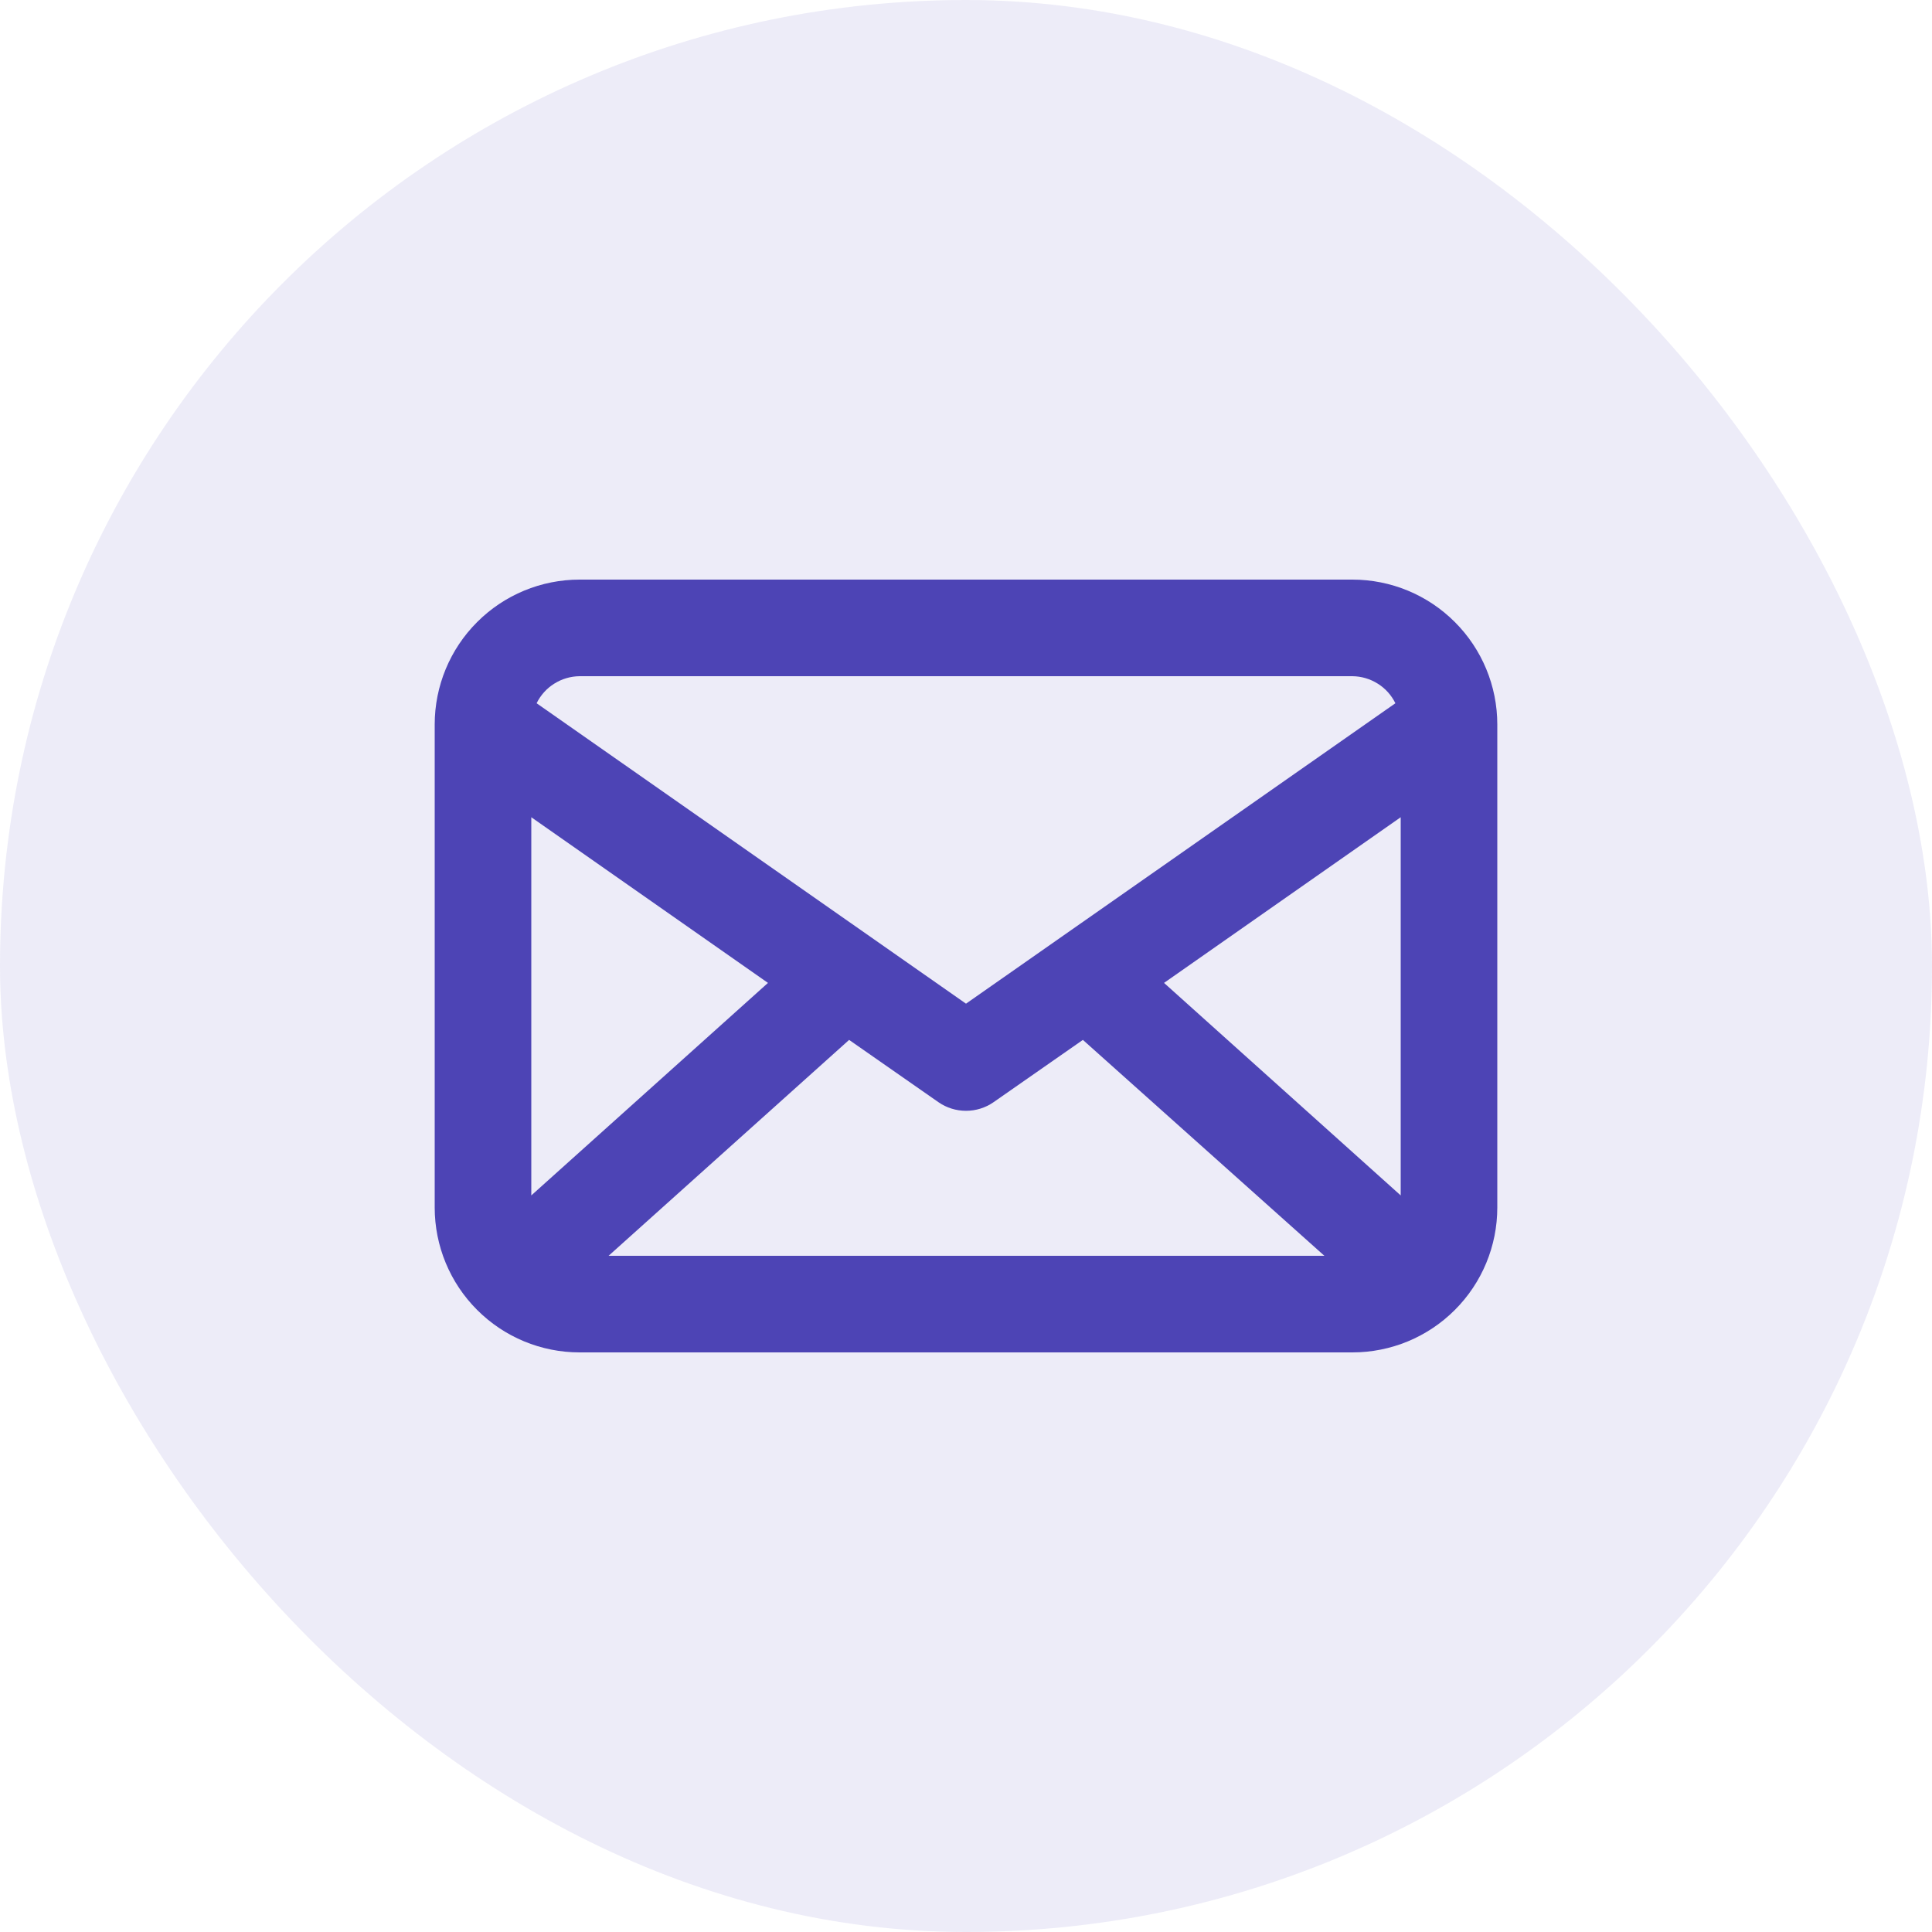 <svg width="40" height="40" viewBox="0 0 40 40" fill="none" xmlns="http://www.w3.org/2000/svg">
<rect opacity="0.1" width="40" height="40" rx="20" fill="#4D44B5"/>
<path d="M28 12H12C11.204 12 10.441 12.316 9.879 12.879C9.316 13.441 9 14.204 9 15V25C9 25.796 9.316 26.559 9.879 27.121C10.441 27.684 11.204 28 12 28H28C28.796 28 29.559 27.684 30.121 27.121C30.684 26.559 31 25.796 31 25V15C31 14.204 30.684 13.441 30.121 12.879C29.559 12.316 28.796 12 28 12ZM29 24.75L24.1 20.35L29 16.92V24.75ZM11 16.92L15.9 20.35L11 24.75V16.92ZM17.58 21.53L19.43 22.82C19.597 22.936 19.796 22.998 20 22.998C20.204 22.998 20.403 22.936 20.57 22.82L22.42 21.53L27.42 26H12.6L17.58 21.53ZM12 14H28C28.186 14.002 28.367 14.055 28.524 14.154C28.682 14.252 28.808 14.393 28.89 14.56L20 20.78L11.11 14.56C11.192 14.393 11.318 14.252 11.476 14.154C11.633 14.055 11.814 14.002 12 14Z" fill="#4D44B5"/>
</svg>
